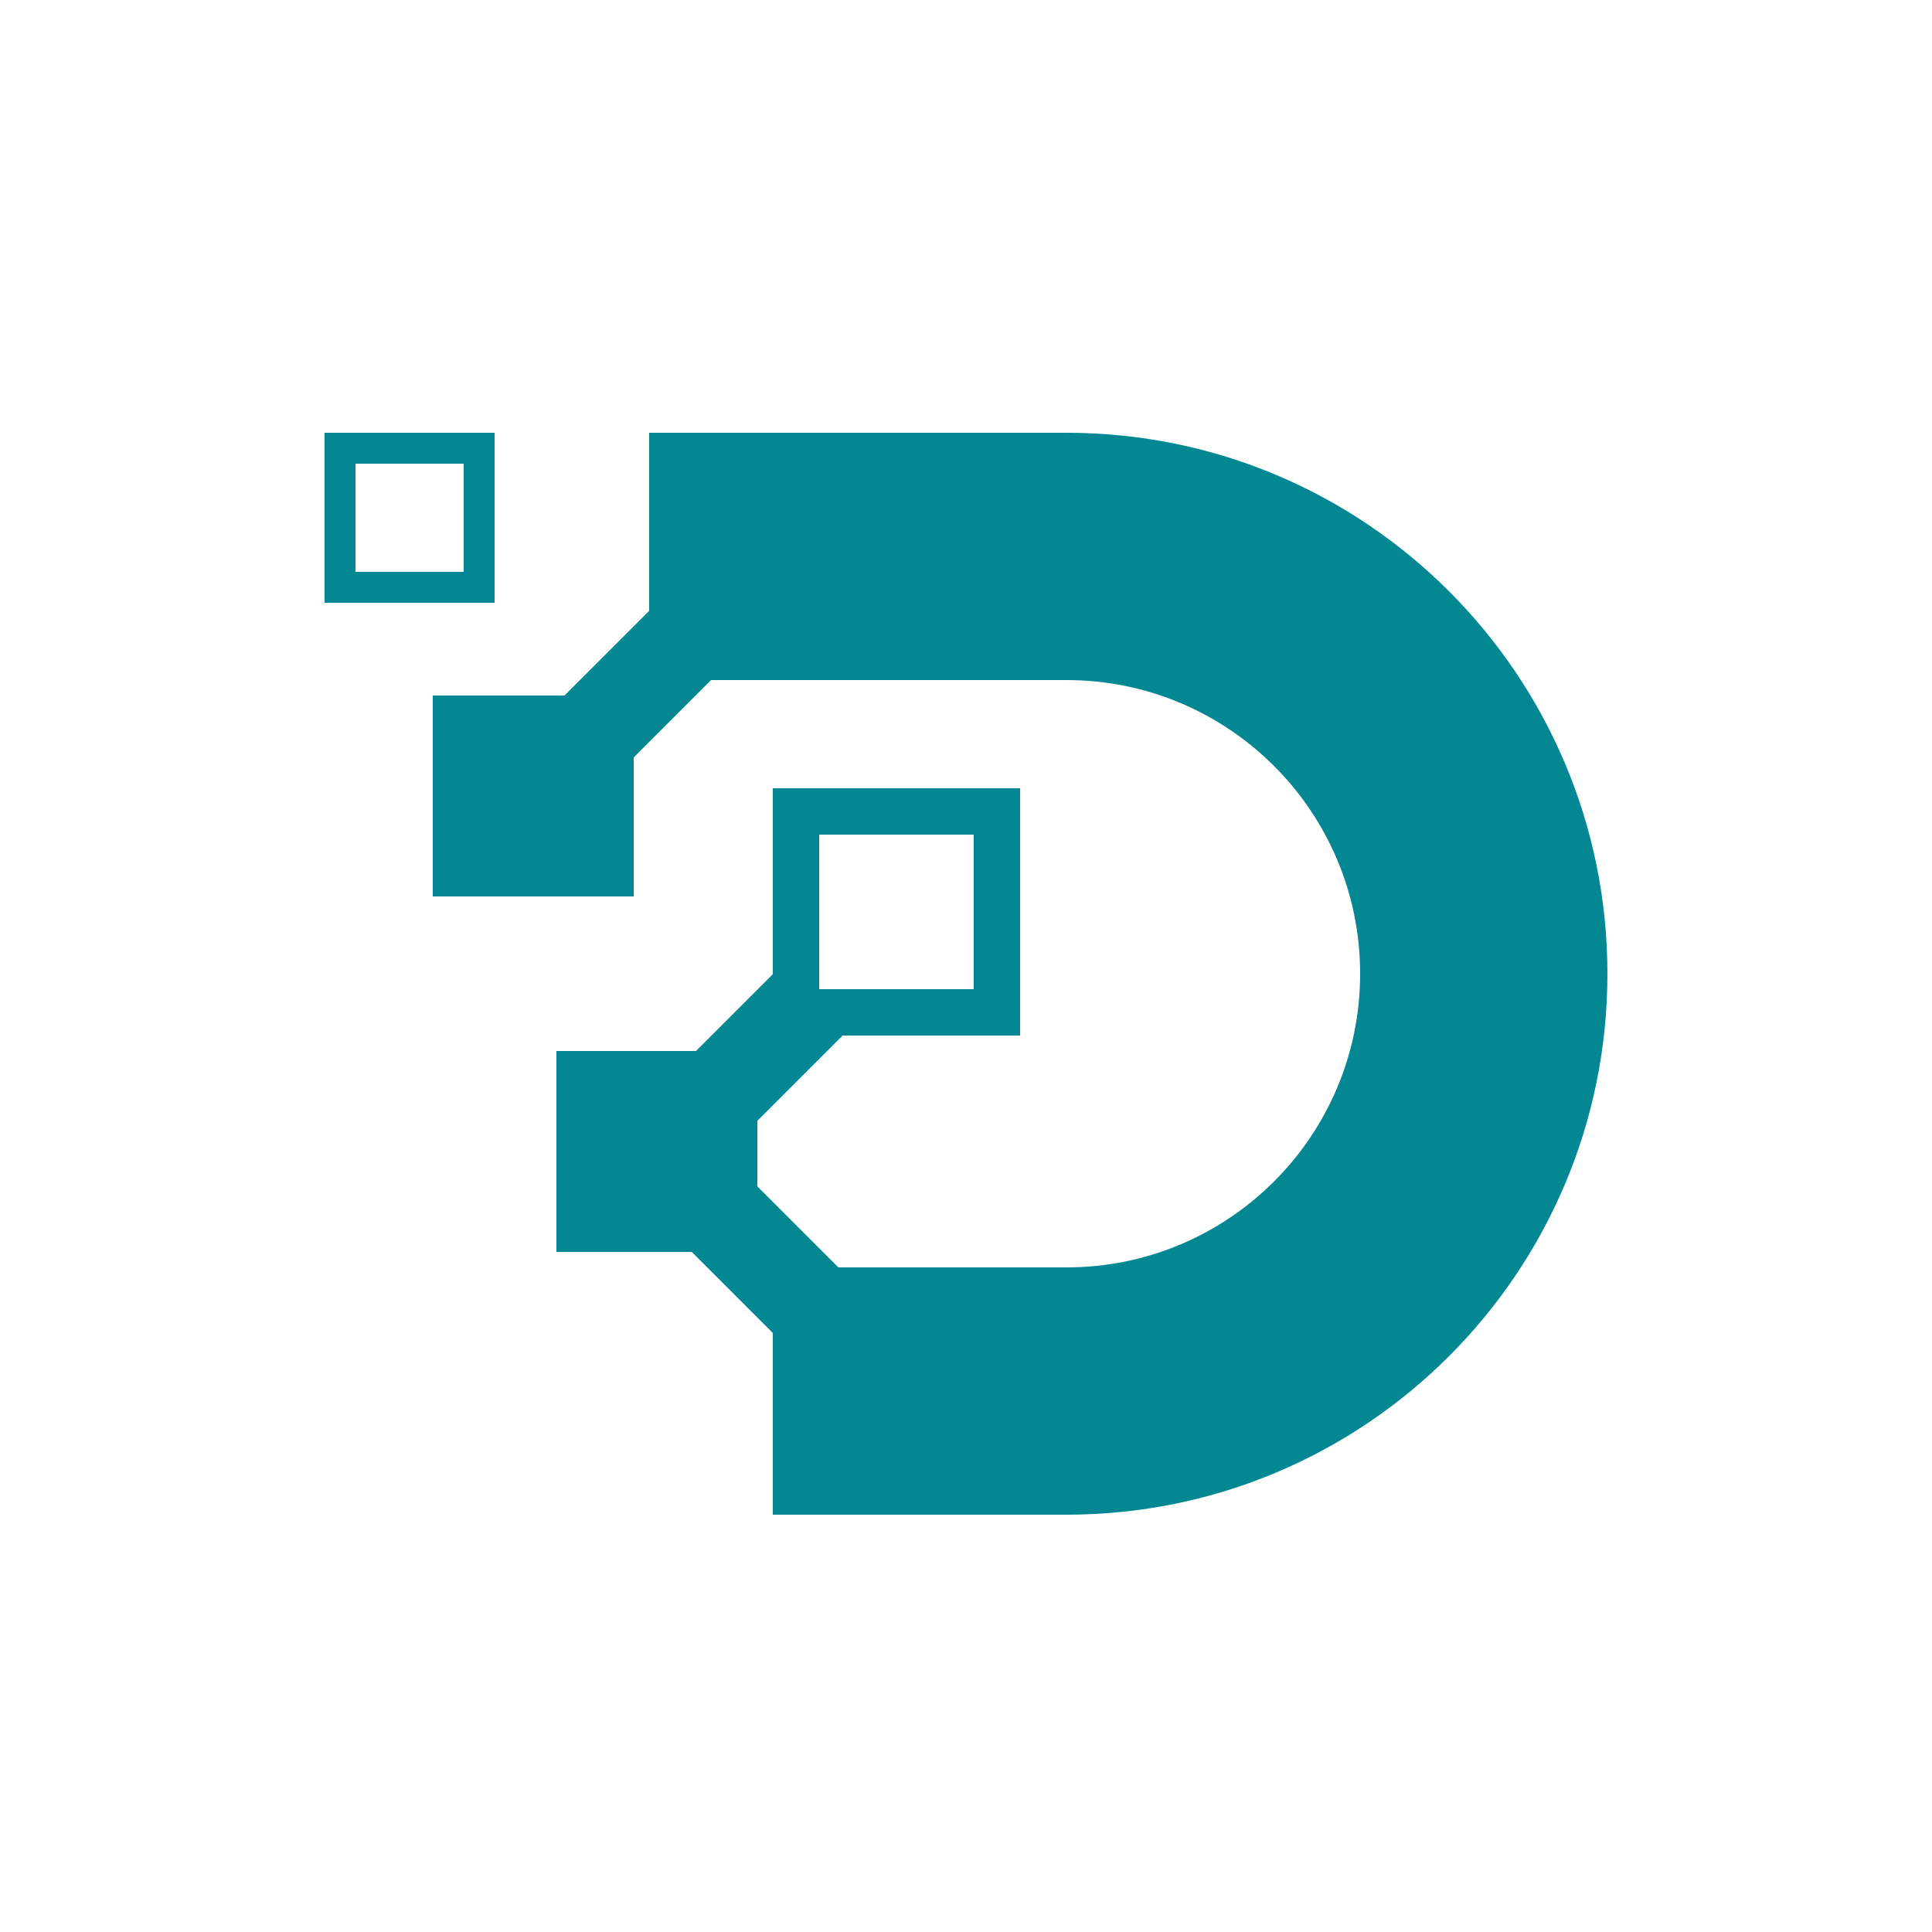 <svg xmlns="http://www.w3.org/2000/svg" width="1280" height="1280" fill="none" xmlns:v="https://vecta.io/nano"><path fill-rule="evenodd" d="M215.04 286.721h112.64v112.64H215.04v-112.64zm20.48 20.479h71.68v71.68h-71.68V307.2zM20.481 644.755v.367.366-.733zM378.88 1003.52h327.68c197.939 0 358.4-160.46 358.4-358.398s-160.461-358.4-358.399-358.4h-276.48v117.977L373.979 460.8H286.72v133.12h133.12v-92.091l51.267-51.267H706.56c107.453 0 194.56 87.107 194.56 194.56s-87.108 194.56-194.56 194.56H555.445l-53.685-53.685v-43.419l56.498-56.498h117.583V522.24H512v123.209l-50.871 50.871H368.64v133.12h89.674L512 883.126v120.394h-81.919 0-51.76.246.313zm163.84-450.559h102.4v102.4h-102.4v-102.4z" fill="#038793"/></svg>